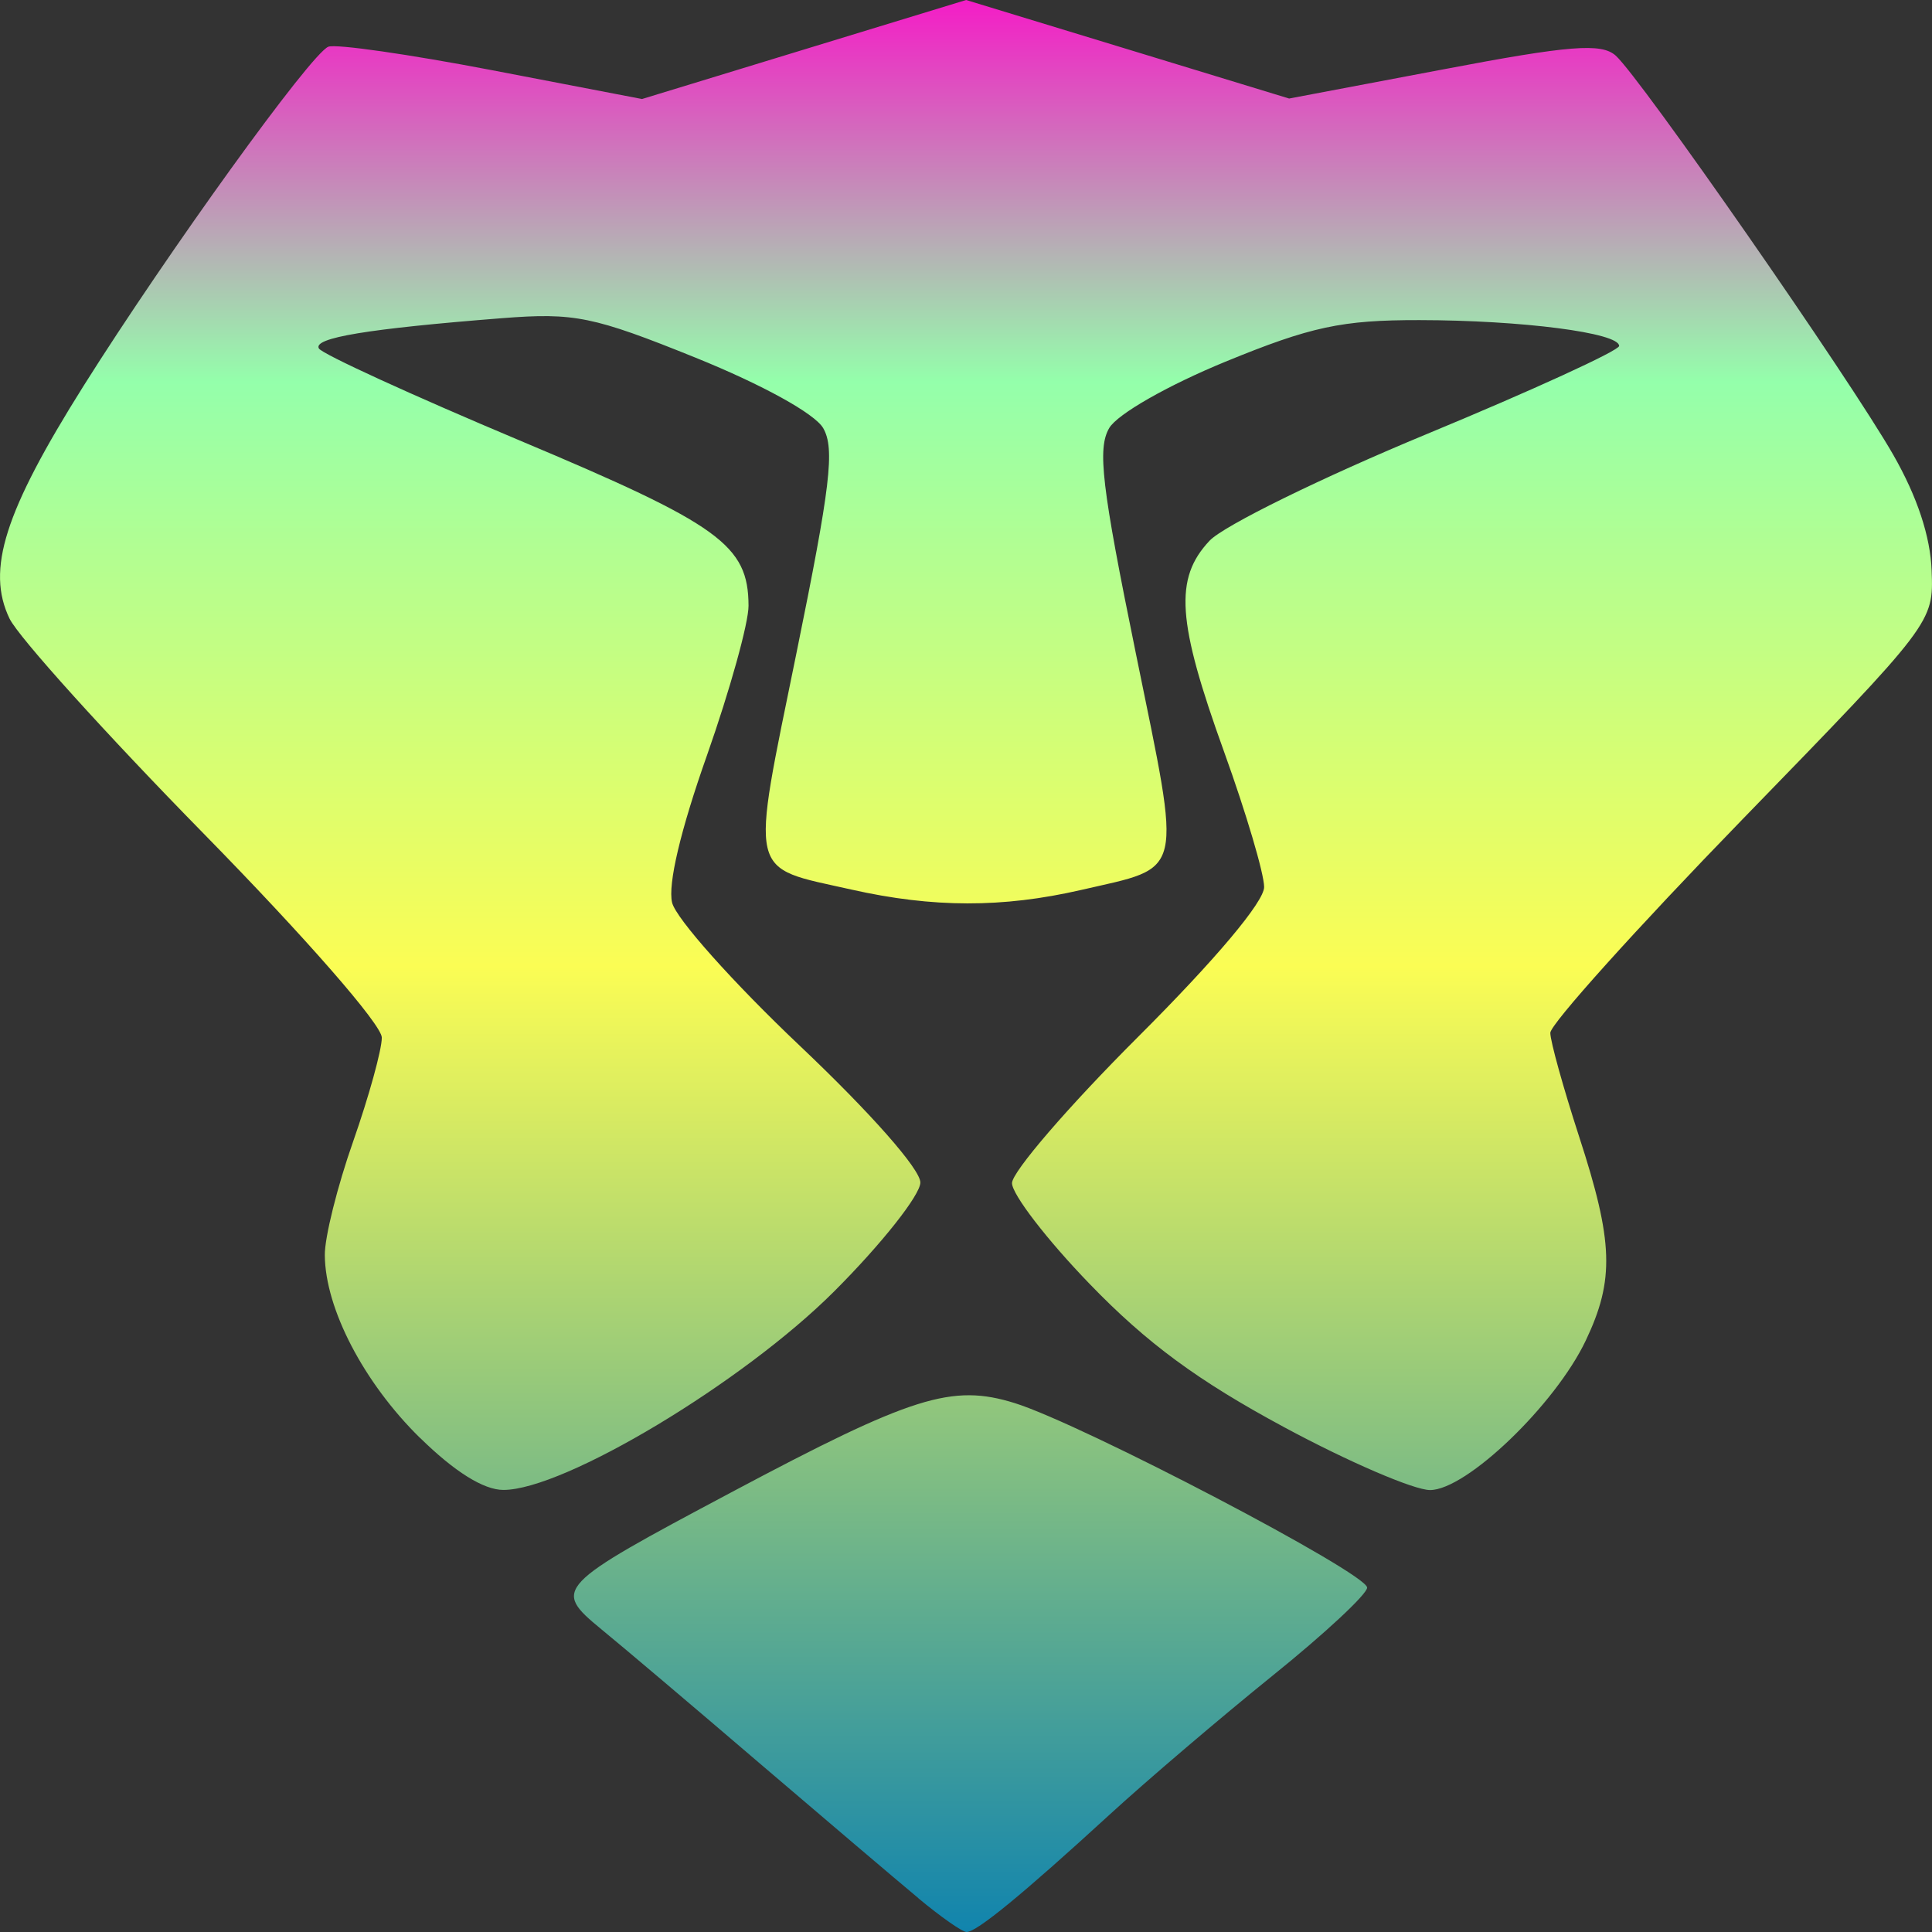 <?xml version="1.0" encoding="UTF-8" standalone="no"?>
<svg
   width="16"
   height="16"
   version="1.1"
   id="svg24"
   xmlns="http://www.w3.org/2000/svg"
   xmlns:svg="http://www.w3.org/2000/svg"
   xmlns:rdf="http://www.w3.org/1999/02/22-rdf-syntax-ns#"
   xmlns:cc="http://creativecommons.org/ns#"
   xmlns:dc="http://purl.org/dc/elements/1.1/">
  <rect width="100%" height="100%" fill="#333333" stroke="none"/>
  <defs>
    <style id="current-color-scheme" type="text/css">
      .ColorScheme-Text { color: #0abdc6; } .ColorScheme-Highlight { color:#5294e2; }
    </style>
    <linearGradient id="arrongin" x1="0%" x2="0%" y1="0%" y2="100%">
      <stop offset="0%" style="stop-color:#dd9b44; stop-opacity:1"/>
      <stop offset="100%" style="stop-color:#ad6c16; stop-opacity:1"/>
    </linearGradient>
    <linearGradient id="aurora" x1="0%" x2="0%" y1="0%" y2="100%">
      <stop offset="0%" style="stop-color:#09D4DF; stop-opacity:1"/>
      <stop offset="100%" style="stop-color:#9269F4; stop-opacity:1"/>
    </linearGradient>
    <linearGradient id="cyberneon" x1="0%" x2="0%" y1="0%" y2="100%">
      <stop offset="0" style="stop-color:#0abdc6; stop-opacity:1"/>
      <stop offset="1" style="stop-color:#ea00d9; stop-opacity:1"/>
    </linearGradient>
    <linearGradient id="fitdance" x1="0%" x2="0%" y1="0%" y2="100%">
      <stop offset="0%" style="stop-color:#1AD6AB; stop-opacity:1"/>
      <stop offset="100%" style="stop-color:#329DB6; stop-opacity:1"/>
    </linearGradient>
    <linearGradient id="oomox" x1="0%" x2="0%" y1="0%" y2="100%">
      <stop offset="0%" style="stop-color:#0abdc6; stop-opacity:1"/>
      <stop offset="100%" style="stop-color:#b800ff; stop-opacity:1"/>
    </linearGradient>
    <linearGradient id="rainblue" x1="0%" x2="0%" y1="0%" y2="100%">
      <stop offset="0%" style="stop-color:#00F260; stop-opacity:1"/>
      <stop offset="100%" style="stop-color:#0575E6; stop-opacity:1"/>
    </linearGradient>
    <linearGradient id="sunrise" x1="0%" x2="0%" y1="0%" y2="100%">
      <stop offset="0%" style="stop-color: #FF8501; stop-opacity:1"/>
      <stop offset="100%" style="stop-color: #FFCB01; stop-opacity:1"/>
    </linearGradient>
    <linearGradient id="telinkrin" x1="0%" x2="0%" y1="0%" y2="100%">
      <stop offset="0%" style="stop-color: #b2ced6; stop-opacity:1"/>
      <stop offset="100%" style="stop-color: #6da5b7; stop-opacity:1"/>
    </linearGradient>
    <linearGradient id="60spsycho" x1="0%" x2="0%" y1="0%" y2="100%">
      <stop offset="0%" style="stop-color: #df5940; stop-opacity:1"/>
      <stop offset="25%" style="stop-color: #d8d15f; stop-opacity:1"/>
      <stop offset="50%" style="stop-color: #e9882a; stop-opacity:1"/>
      <stop offset="100%" style="stop-color: #279362; stop-opacity:1"/>
    </linearGradient>
    <linearGradient id="90ssummer" x1="0%" x2="0%" y1="0%" y2="100%">
      <stop offset="0%" style="stop-color: #f618c7; stop-opacity:1"/>
      <stop offset="20%" style="stop-color: #94ffab; stop-opacity:1"/>
      <stop offset="50%" style="stop-color: #fbfd54; stop-opacity:1"/>
      <stop offset="100%" style="stop-color: #0f83ae; stop-opacity:1"/>
    </linearGradient>
  </defs>
  <path
     d="M 7.606,15.72 C 7.422,15.567 6.827,15.061 6.284,14.597 5.741,14.132 5.154,13.635 4.979,13.492 4.574,13.158 4.595,13.136 6.056,12.359 c 1.5,-0.798 1.828,-0.901 2.348,-0.739 0.561,0.175 2.918,1.409 2.918,1.528 0,0.054 -0.352,0.382 -0.783,0.729 -0.431,0.348 -1.039,0.866 -1.352,1.153 C 8.469,15.688 8.089,16 8.005,16 7.969,16 7.79,15.874 7.606,15.721 Z M 3.478,11.908 C 3.012,11.45 2.693,10.837 2.69,10.395 2.688,10.248 2.794,9.824 2.925,9.452 3.055,9.081 3.162,8.694 3.162,8.593 3.162,8.487 2.532,7.766 1.688,6.905 0.877,6.078 0.153,5.276 0.079,5.123 -0.116,4.719 0.037,4.238 0.692,3.196 1.39,2.087 2.574,0.445 2.719,0.387 2.78,0.362 3.389,0.45 4.073,0.581 L 5.317,0.82 6.659,0.41 8.001,0 9.339,0.408 10.676,0.816 11.955,0.574 c 1.045,-0.199 1.306,-0.219 1.425,-0.114 0.206,0.184 1.939,2.676 2.3,3.308 0.198,0.346 0.307,0.676 0.317,0.958 0.016,0.43 0.015,0.432 -1.572,2.065 -0.873,0.899 -1.587,1.692 -1.586,1.763 4.91e-4,0.071 0.108,0.456 0.238,0.857 0.285,0.874 0.295,1.188 0.055,1.692 -0.253,0.531 -0.988,1.237 -1.289,1.237 -0.133,0 -0.677,-0.234 -1.209,-0.521 C 9.921,11.435 9.498,11.124 9.024,10.633 8.67,10.267 8.381,9.891 8.381,9.798 c 0,-0.093 0.47,-0.638 1.044,-1.211 0.642,-0.641 1.044,-1.119 1.044,-1.241 0,-0.11 -0.149,-0.614 -0.332,-1.121 C 9.747,5.145 9.723,4.791 10.017,4.478 10.135,4.353 10.946,3.955 11.82,3.593 12.694,3.231 13.409,2.903 13.409,2.865 13.41,2.756 12.602,2.652 11.755,2.651 11.112,2.65 10.856,2.705 10.147,2.996 9.67,3.192 9.253,3.43 9.186,3.545 9.087,3.715 9.123,4.024 9.406,5.408 9.789,7.287 9.816,7.171 8.95,7.371 8.304,7.519 7.727,7.519 7.051,7.367 6.187,7.173 6.213,7.287 6.596,5.408 6.878,4.026 6.915,3.714 6.817,3.545 6.747,3.425 6.314,3.186 5.76,2.962 4.913,2.62 4.758,2.588 4.158,2.635 3.041,2.723 2.59,2.798 2.641,2.886 2.668,2.932 3.415,3.274 4.302,3.647 5.961,4.344 6.197,4.514 6.199,5.016 6.2,5.158 6.045,5.715 5.855,6.255 5.635,6.877 5.53,7.324 5.566,7.475 5.597,7.606 6.073,8.139 6.622,8.659 7.211,9.217 7.622,9.683 7.622,9.793 c 0,0.103 -0.321,0.509 -0.713,0.901 -0.755,0.755 -2.237,1.645 -2.74,1.645 -0.164,0 -0.405,-0.151 -0.691,-0.432 z"
     id="path_lion_face"
     class="ColorScheme-Text"
     style="fill:url(#90ssummer);stroke-width:1.104" />
</svg>
